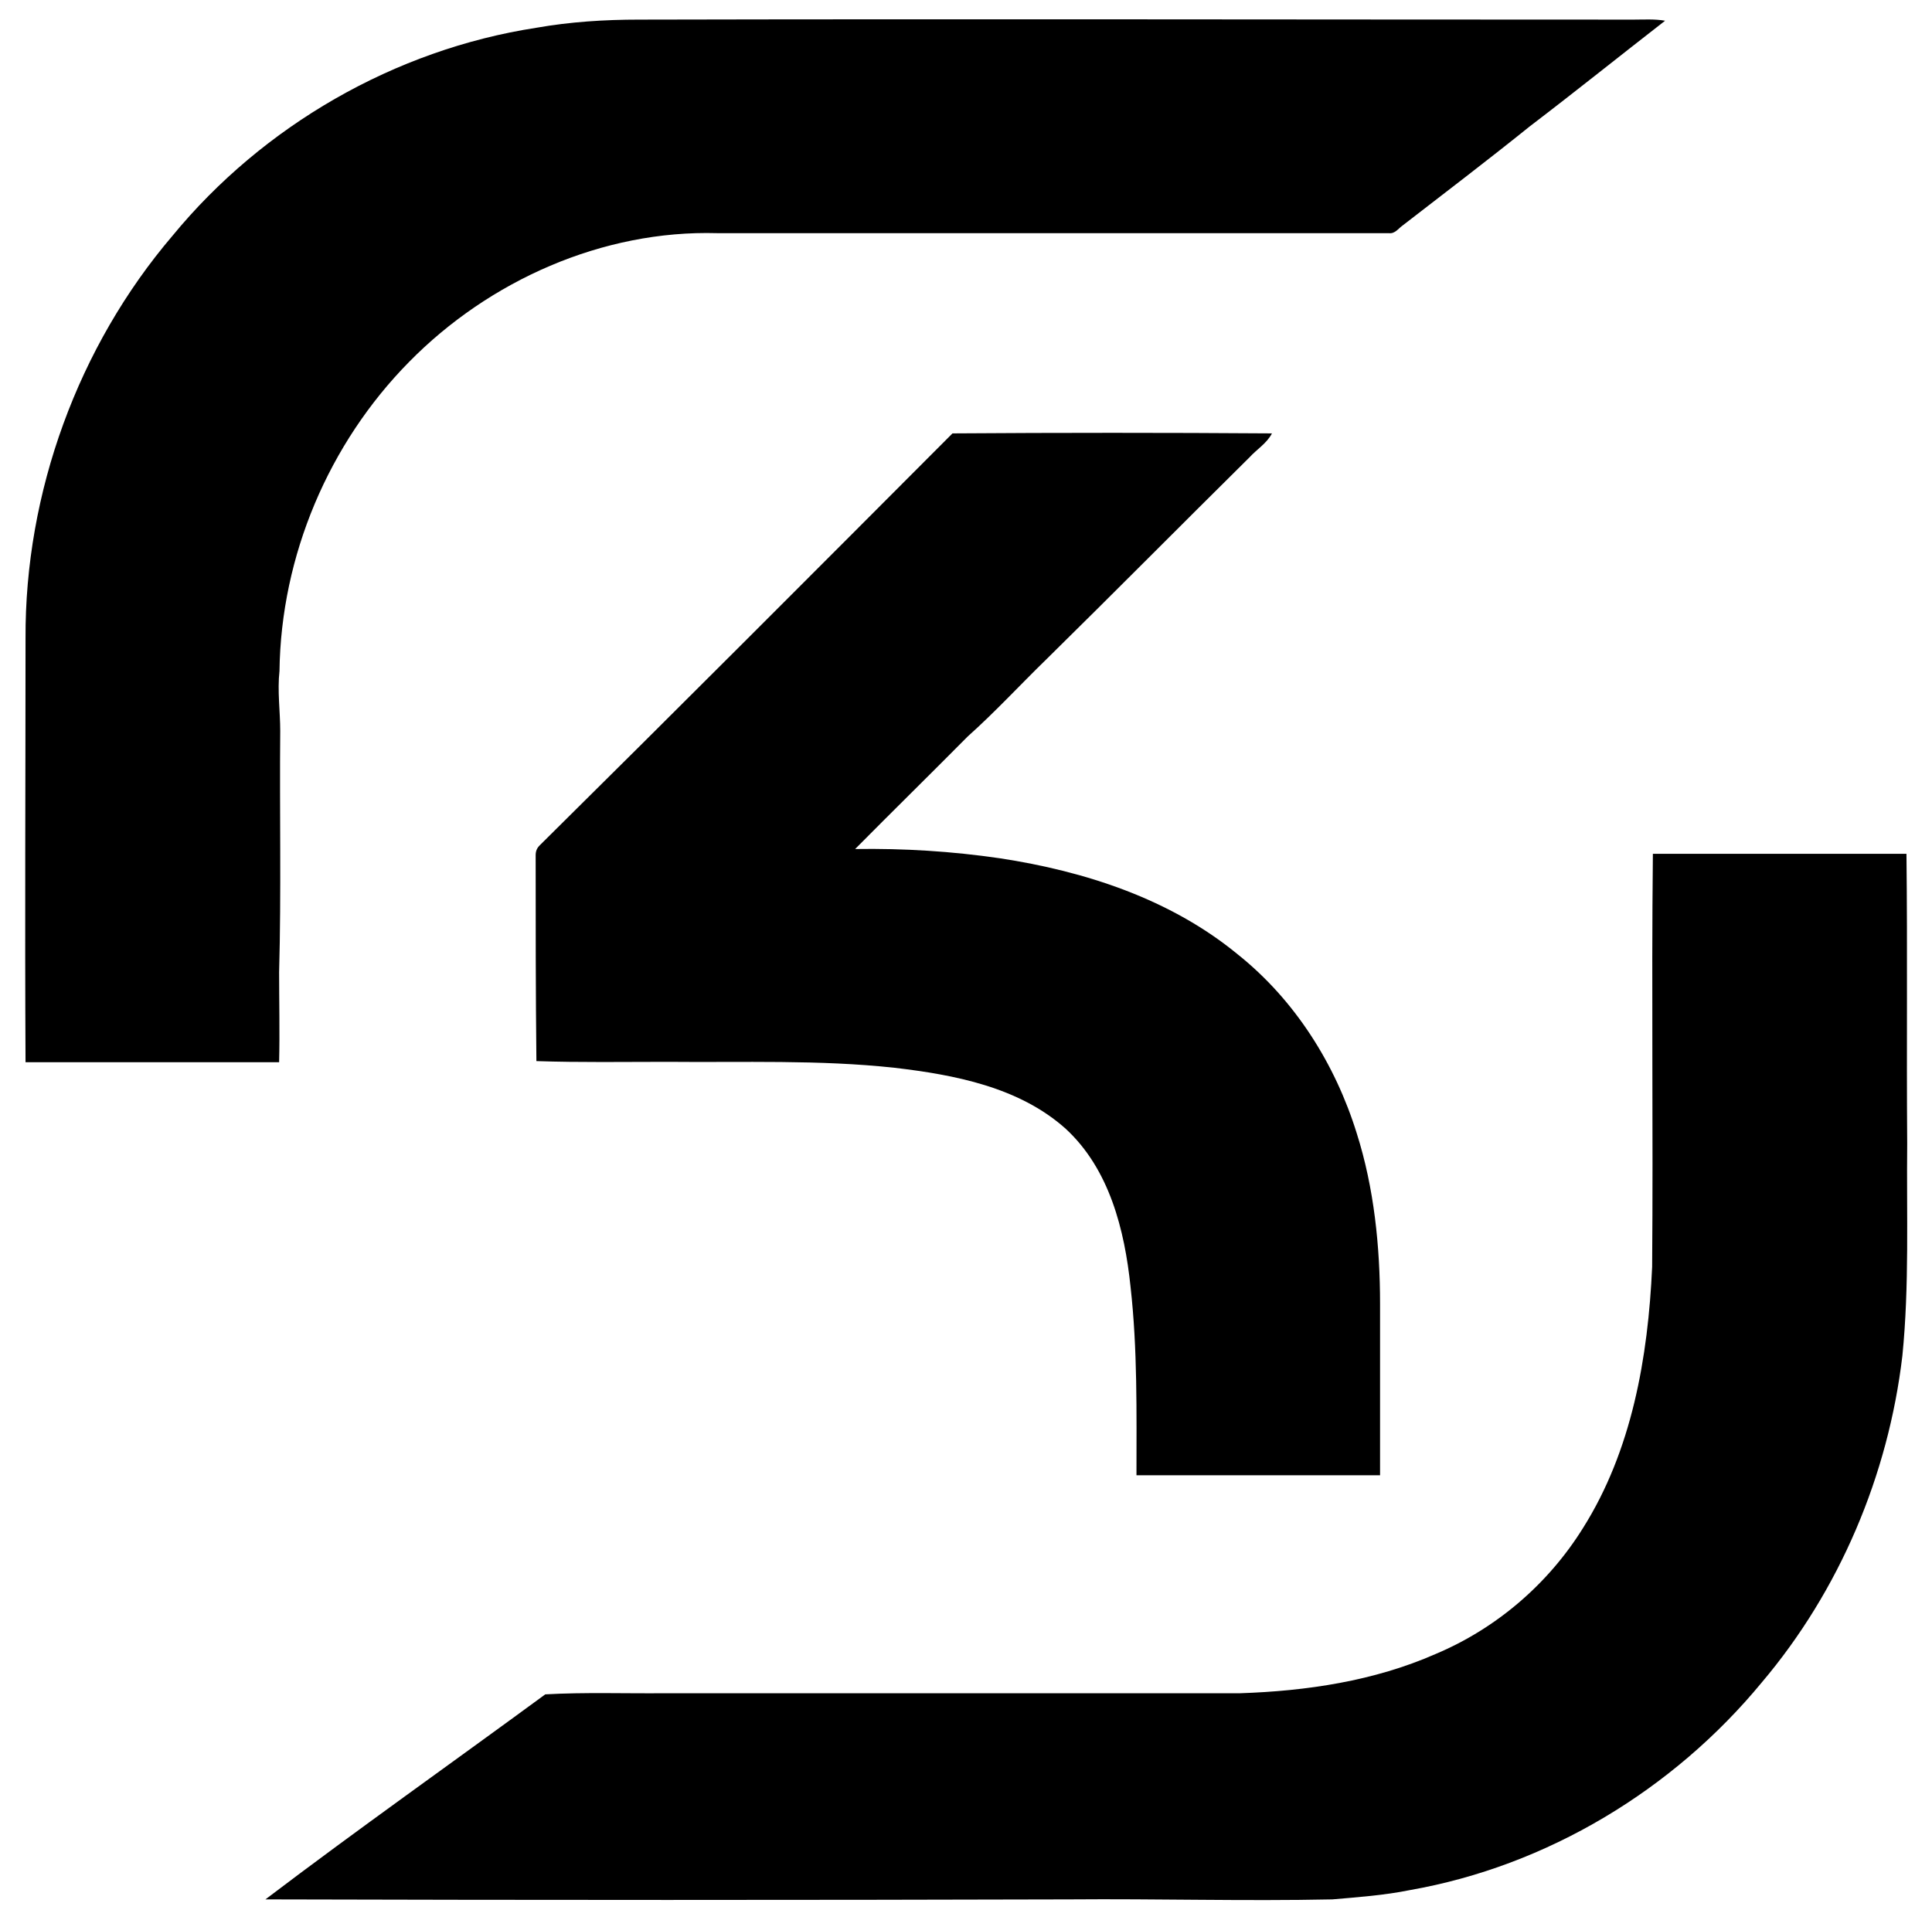 <?xml version="1.0" encoding="utf-8"?>
<!-- Generator: Adobe Illustrator 18.1.1, SVG Export Plug-In . SVG Version: 6.00 Build 0)  -->
<svg version="1.1" id="Layer_2" xmlns="http://www.w3.org/2000/svg" xmlns:xlink="http://www.w3.org/1999/xlink" x="0px" y="0px"
	 viewBox="160 38.3 521.9 518.7" enable-background="new 160 38.3 521.9 518.7" xml:space="preserve">
<g>
	<g>
		<polygon fill="none" points="350.7,537.6 355.2,509.1 348.3,509.1 346.5,520.1 337.5,520.1 339.2,509.1 331.8,509.1 327.3,537.6 
			334.7,537.6 336.5,526.3 345.6,526.3 343.8,537.6 		"/>
		<polygon fill="none" points="367.7,531.3 359.8,531.3 363.3,509.1 356.4,509.1 351.9,537.6 366.7,537.6 		"/>
		<g>
			<polygon fill="none" points="384.4,509.1 366,509.1 365,515.4 371.1,515.4 368.6,531.3 368.6,531.3 367.6,537.6 367.6,537.6 
				367.7,537.6 375,537.6 378.5,515.4 383.4,515.4 			"/>
			<polygon fill="none" points="404.1,509.1 394.4,526.4 390.3,509.1 385.6,509.1 385.3,509.1 384.2,516.5 389.7,537.6 395.4,537.6 
				412.1,509.1 			"/>
		</g>
	</g>
	<g>
		<path fill="none" d="M408.8,535.5c-0.2,1.5-1.7,2.8-3.2,2.8c-1.6,0-2.6-1.3-2.3-2.8c0.2-1.5,1.7-2.8,3.2-2.8S409,534,408.8,535.5z
			"/>
		<path fill="none" d="M422.4,530.6c-0.6,3.8-2.4,7.7-6.9,7.7c-4.4,0-5-3.9-4.4-7.7c0.6-3.8,2.4-7.7,6.9-7.7
			C422.4,522.9,423,526.8,422.4,530.6z M415.3,530.6c-0.1,0.9-0.6,4,0.9,4c1.4,0,2-3.1,2.1-4c0.1-0.9,0.6-4-0.9-4
			C416,526.6,415.4,529.7,415.3,530.6z"/>
		<path fill="none" d="M429.5,523.2l-0.3,1.8h0.1c1-1.3,2.1-2.2,3.8-2.3l-0.6,4c-0.2,0-0.4-0.1-0.6-0.1c-2.8,0-3.1,1.8-3.4,4
			l-1.2,7.4H423l2.3-14.8H429.5z"/>
		<path fill="none" d="M435.5,540c-0.1,0.9,0,2.1,1.2,2.1c1.8,0,2-2.8,2.2-4.1l0.3-1.9h-0.1c-0.4,0.5-0.8,1.1-1.2,1.5
			c-0.5,0.4-1.1,0.7-1.8,0.7c-1.5,0-2.3-1.2-2.8-2.5c-0.5-1.5-0.4-3.4-0.2-5c0.4-2.6,1.7-7.9,5.3-7.9c1.4,0,2.2,0.9,2.5,2.1h0.1
			l0.3-1.8h4.1l-2.6,16.1c-0.7,4.3-2.9,6.1-6.5,6.1c-3.5,0-4.8-2-4.5-5.4H435.5z M440.3,530.5c0.1-0.8,0.6-4-0.8-4
			c-1.4,0-2,3.1-2.1,4c-0.1,0.9-0.6,4,0.9,4C439.6,534.5,440.2,531.3,440.3,530.5z"/>
	</g>
</g>
<g>
	<path d="M304.9,45.8c9.1-1.6,18.4-2.2,27.7-2.2c89.6-0.2,179.2,0,268.7,0c2.8,0,5.7-0.2,8.5,0.3c-12.1,9.4-24.3,19.2-36.5,28.5
		c-11.3,9.1-23,18-34.5,26.9c-1.1,0.8-2,2.2-3.6,2c-60.5,0-120.9,0-181.4,0c-31-0.9-61.7,12.8-83.3,34.8c-21.7,22-34.6,52.4-35,83.5
		c-0.6,5.4,0.2,10.9,0.2,16.2c-0.2,21.7,0.3,43.5-0.3,65.2c0,8,0.2,16.1,0,24.3c-22.8,0-45.7,0-68.5,0c-0.2-38.1,0-76.4,0-114.5
		c-0.2-39.4,14.2-78.9,39.7-108.8C231,72.3,266.6,51.7,304.9,45.8L304.9,45.8z"/>
	<path d="M281.1,123.8C281.6,124.4,281.6,124.4,281.1,123.8L281.1,123.8z"/>
	<path d="M417.3,155.4c28.8-0.2,57.6-0.2,86.3,0c-1.4,2.7-4.1,4.3-6.1,6.5c-18.3,18.1-36.5,36.5-54.8,54.5
		c-7.1,6.9-13.9,14.3-21.3,20.9c-10.1,10.2-20.3,20.2-30.4,30.4c13.1-0.2,26.1,0.6,39.1,2.5c23,3.5,46.1,11,64.3,26
		c15.4,12.3,26.3,29.6,32.1,48.3c4.7,14.8,6.3,30.6,6.3,46.1c0,15.4,0,30.9,0,46.3c-21.9,0-43.8,0-65.8,0c0-17,0.3-34-1.6-50.9
		c-1.6-15.4-5.7-31.8-17.5-42.7c-12.6-11.3-30.1-14.6-46.3-16.5c-20.3-2.2-40.8-1.4-61.3-1.6c-11.8,0-23.6,0.2-35.4-0.2
		c-0.2-18.6-0.2-37-0.2-55.6c0-1.1,0.3-1.9,1.1-2.7C343.1,229.8,380.2,192.6,417.3,155.4L417.3,155.4z"/>
	<path d="M606.5,269c22.8,0,45.7,0,68.5,0c0.3,26.1,0,52.1,0.2,78.3c-0.2,19.1,0.6,38.3-1.3,57.3c-3.8,32.3-17,63.5-38,88.3
		c-23.9,29-58,49.6-95.1,56.1c-6.9,1.4-14,1.9-20.9,2.5c-23.6,0.5-47.4-0.2-71,0c-72.4,0.2-144.9,0.2-217.2,0
		c24.9-18.9,50.4-36.9,75.6-55.4c10.7-0.6,21.6-0.2,32.3-0.3c51.8,0,103.6,0,155.4,0c18-0.6,36.2-3.3,52.8-10.6
		c16.4-6.9,30.4-18.9,39.8-34c13.2-20.9,17.6-46.1,18.7-70.6C606.6,343.5,606.1,306.3,606.5,269L606.5,269z"/>
</g>
</svg>
